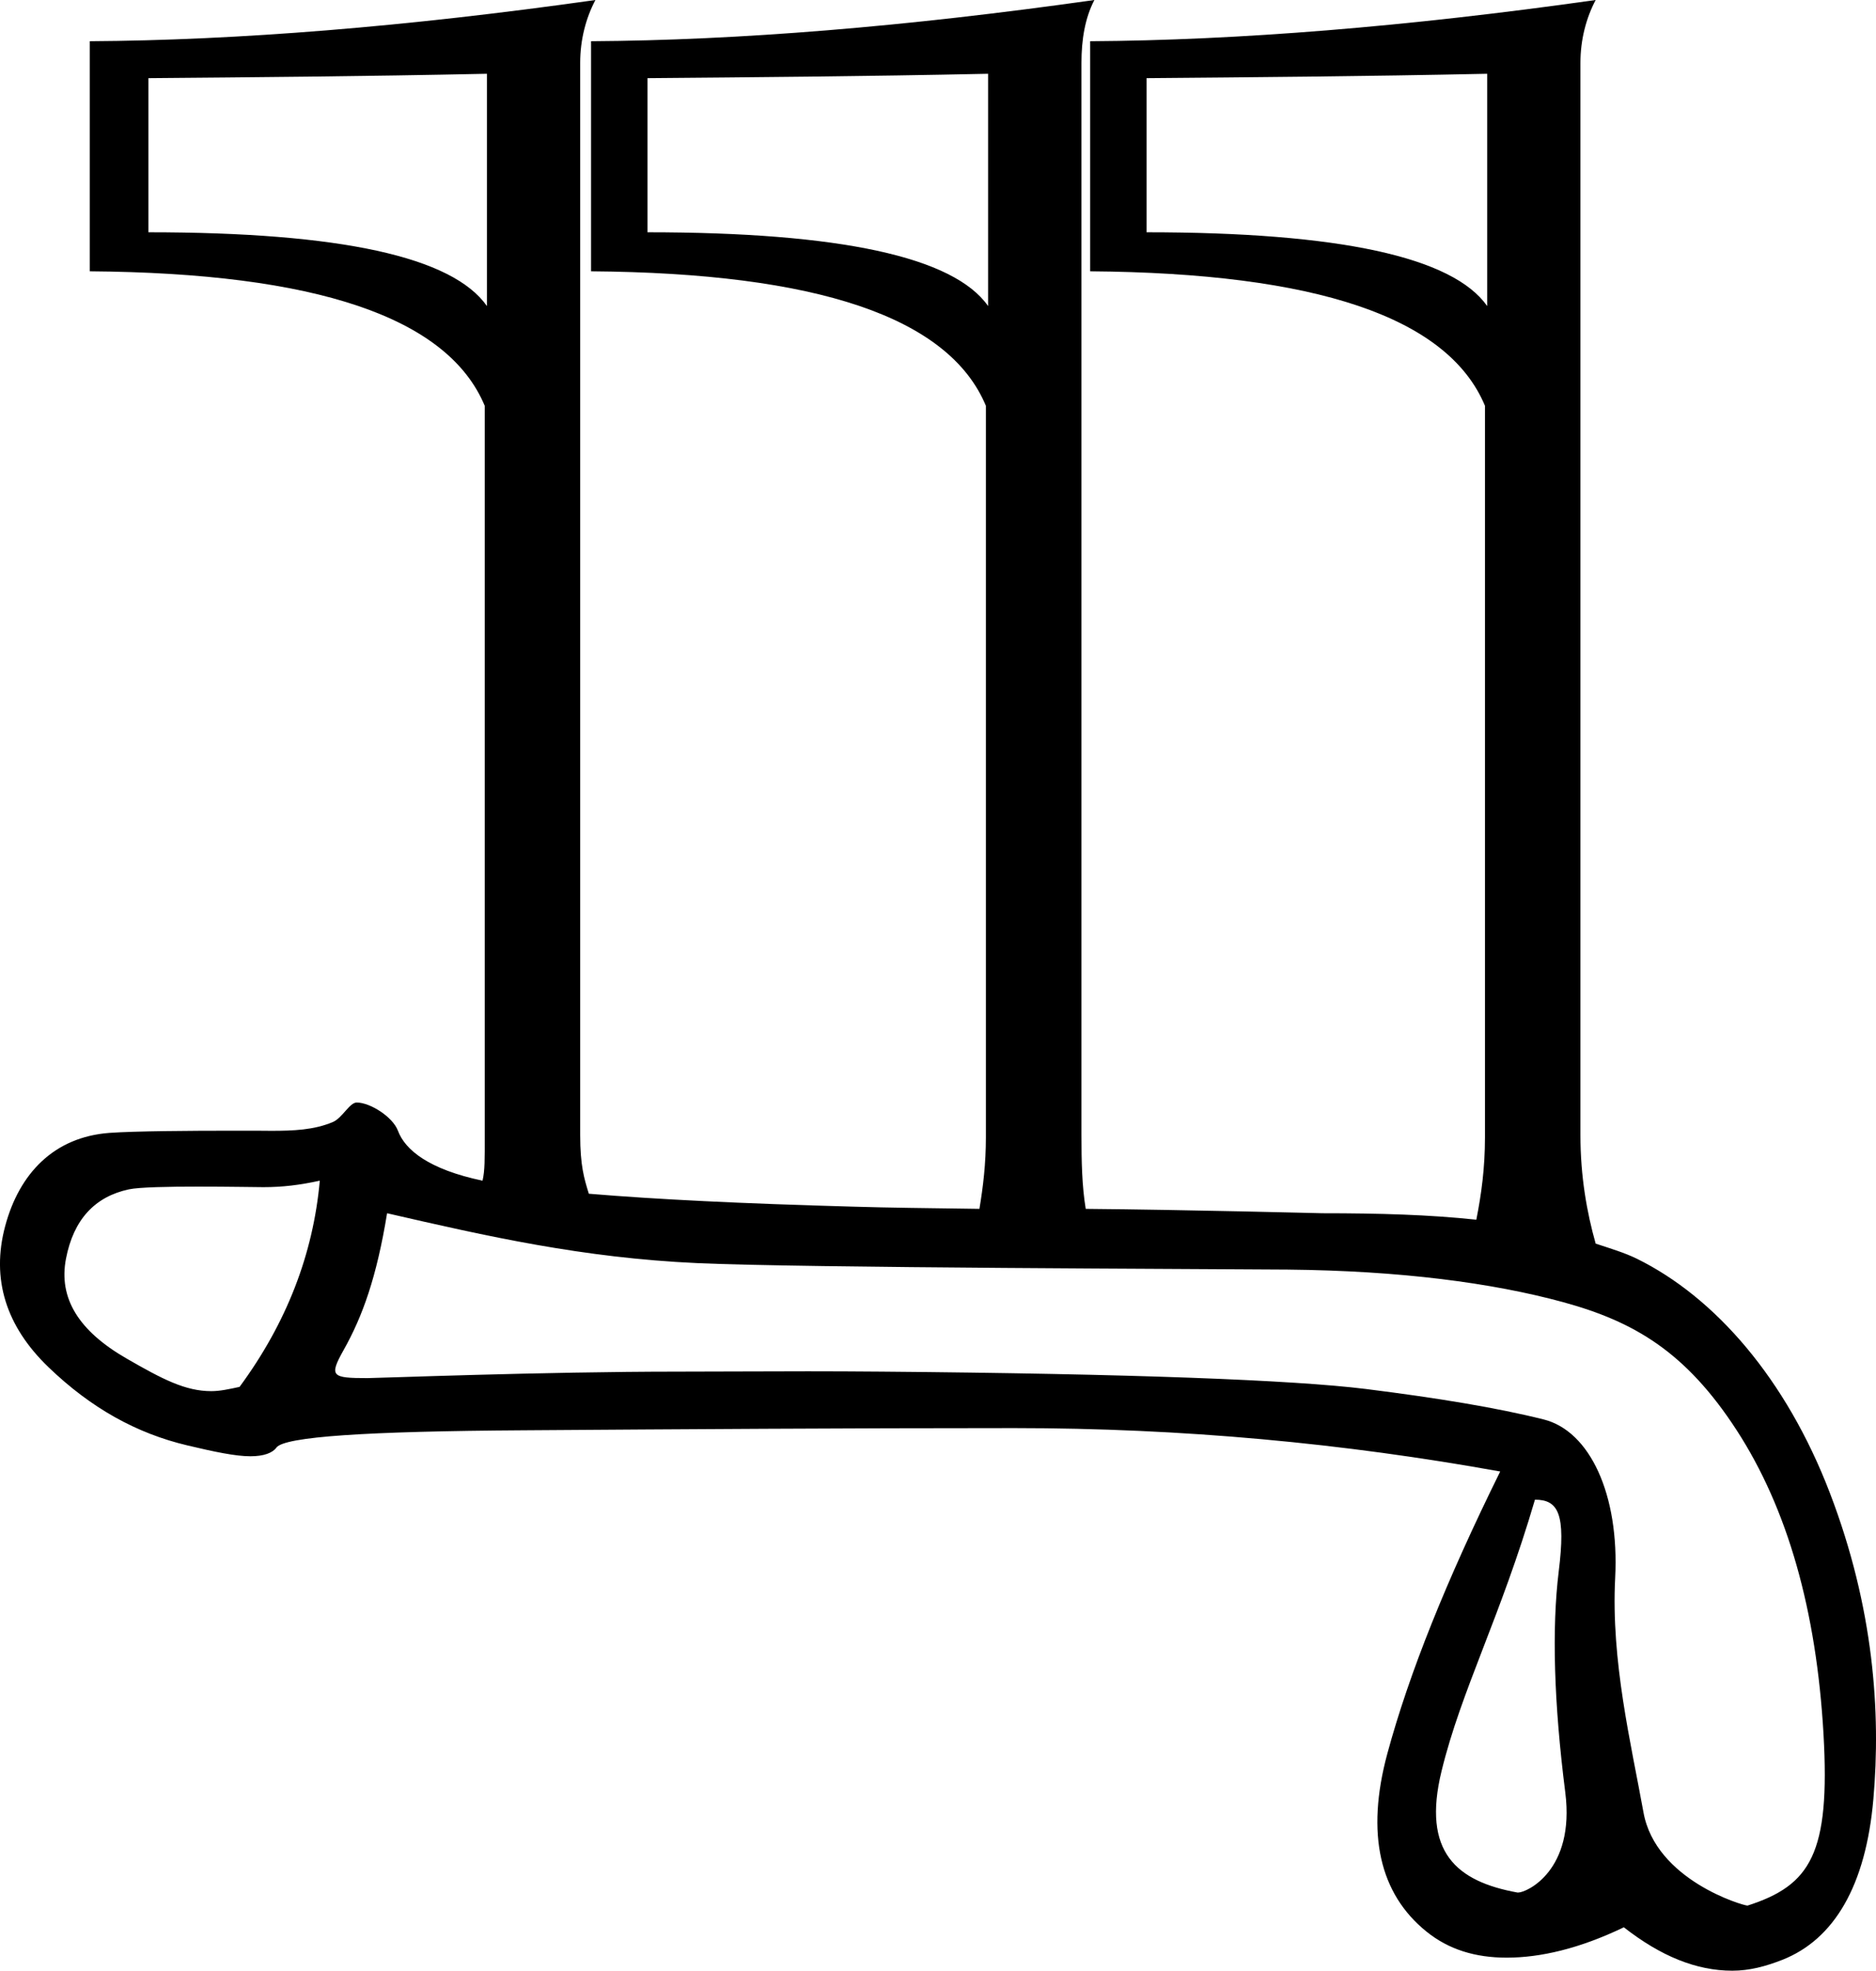 <?xml version='1.0' encoding ='UTF-8' standalone='yes'?>
<svg width='17.118' height='17.978' xmlns='http://www.w3.org/2000/svg' xmlns:xlink='http://www.w3.org/1999/xlink' xmlns:inkscape='http://www.inkscape.org/namespaces/inkscape'>
<path style='fill:#000000; stroke:none' d=' M 4.443 0.673  L 4.443 2.792  C 4.128 2.343 3.108 2.119 1.354 2.119  L 1.354 0.713  C 2.29 0.705 3.31 0.697 4.443 0.673  Z  M 9.016 0.673  L 9.016 2.792  C 8.702 2.343 7.662 2.119 5.908 2.119  L 5.908 0.713  C 6.844 0.705 7.883 0.697 9.016 0.673  Z  M 13.57 0.673  L 13.57 2.792  C 13.255 2.343 12.216 2.119 10.462 2.119  L 10.462 0.713  C 11.398 0.705 12.437 0.697 13.57 0.673  Z  M 2.918 10.771  C 2.858 11.44 2.616 12.068 2.186 12.652  C 2.089 12.673 2.008 12.691 1.928 12.691  C 1.692 12.691 1.484 12.583 1.156 12.394  C 0.716 12.141 0.533 11.842 0.602 11.483  C 0.671 11.125 0.865 10.917 1.176 10.85  C 1.269 10.83 1.541 10.825 1.807 10.825  C 2.08 10.825 2.346 10.83 2.403 10.83  C 2.579 10.83 2.734 10.811 2.918 10.771  Z  M 14.006 13.681  C 14.221 13.681 14.288 13.813 14.223 14.335  C 14.159 14.856 14.179 15.536 14.283 16.354  C 14.372 17.063 13.932 17.265 13.853 17.265  C 13.851 17.265 13.849 17.265 13.847 17.265  C 13.291 17.164 12.973 16.897 13.154 16.156  C 13.335 15.415 13.691 14.755 14.006 13.681  Z  M 3.532 11.068  C 4.445 11.278 5.312 11.475 6.363 11.523  C 7.319 11.567 11.062 11.576 11.748 11.582  C 12.778 11.592 13.617 11.703 14.263 11.879  C 14.909 12.056 15.381 12.33 15.847 13.048  C 16.312 13.765 16.574 14.691 16.639 15.819  C 16.701 16.91 16.522 17.199 15.946 17.384  C 15.946 17.384 15.945 17.384 15.945 17.384  C 15.905 17.384 15.106 17.151 14.996 16.532  C 14.883 15.906 14.699 15.154 14.738 14.394  C 14.777 13.634 14.507 13.054 14.085 12.949  C 13.662 12.843 13.116 12.753 12.461 12.671  C 11.806 12.59 10.334 12.532 8.046 12.513  C 7.811 12.511 7.587 12.51 7.372 12.51  C 6.942 12.51 6.549 12.513 6.185 12.513  C 4.955 12.513 3.441 12.572 3.354 12.572  C 3.026 12.572 3 12.557 3.136 12.315  C 3.308 12.009 3.437 11.651 3.532 11.068  Z  M 5.433 0  L 5.433 0  C 3.71 0.244 2.165 0.368 0.819 0.376  L 0.819 2.475  C 2.88 2.491 4.085 2.892 4.423 3.702  L 4.423 10.375  C 4.423 10.567 4.425 10.678 4.403 10.771  C 3.912 10.668 3.696 10.49 3.631 10.315  C 3.583 10.188 3.377 10.058 3.255 10.058  C 3.189 10.058 3.124 10.199 3.037 10.236  C 2.864 10.309 2.676 10.316 2.477 10.316  C 2.433 10.316 2.389 10.315 2.344 10.315  C 2.33 10.315 2.228 10.315 2.084 10.315  C 1.762 10.315 1.23 10.318 0.998 10.335  C 0.493 10.373 0.176 10.704 0.047 11.186  C -0.082 11.669 0.055 12.1 0.443 12.473  C 0.831 12.846 1.245 13.076 1.71 13.186  C 1.954 13.244 2.148 13.285 2.285 13.285  C 2.409 13.285 2.487 13.254 2.522 13.206  C 2.595 13.106 3.344 13.057 4.779 13.048  C 6.214 13.038 7.715 13.028 9.254 13.028  C 10.792 13.028 12.258 13.166 13.689 13.424  C 13.198 14.418 12.857 15.266 12.659 15.998  C 12.461 16.729 12.589 17.277 13.016 17.621  C 13.22 17.786 13.463 17.859 13.748 17.859  C 14.057 17.859 14.414 17.776 14.817 17.582  C 15.156 17.847 15.48 17.978 15.807 17.978  C 15.963 17.978 16.11 17.939 16.263 17.879  C 16.737 17.692 17.025 17.202 17.094 16.413  C 17.163 15.624 17.099 14.669 16.698 13.622  C 16.297 12.575 15.647 11.833 14.936 11.483  C 14.822 11.427 14.689 11.388 14.56 11.345  C 14.48 11.062 14.421 10.733 14.421 10.355  L 14.421 0.574  C 14.421 0.362 14.473 0.165 14.56 0  L 14.56 0  C 12.837 0.244 11.292 0.368 9.947 0.376  L 9.947 2.475  C 12.008 2.491 13.212 2.892 13.55 3.702  L 13.55 10.375  C 13.55 10.655 13.517 10.897 13.471 11.127  C 13.041 11.081 12.587 11.068 12.065 11.068  C 12.048 11.068 10.825 11.036 9.907 11.028  C 9.873 10.822 9.868 10.6 9.868 10.355  L 9.868 0.574  C 9.868 0.362 9.9 0.165 9.986 0  L 9.986 0  C 8.264 0.244 6.738 0.368 5.393 0.376  L 5.393 2.475  C 7.454 2.491 8.658 2.892 8.996 3.702  L 8.996 10.375  C 8.996 10.615 8.971 10.824 8.937 11.028  C 8.443 11.021 8.121 11.018 7.789 11.008  C 6.749 10.979 5.997 10.942 5.373 10.89  C 5.33 10.752 5.294 10.632 5.294 10.355  L 5.294 0.574  C 5.294 0.362 5.346 0.165 5.433 0  Z '/></svg>
